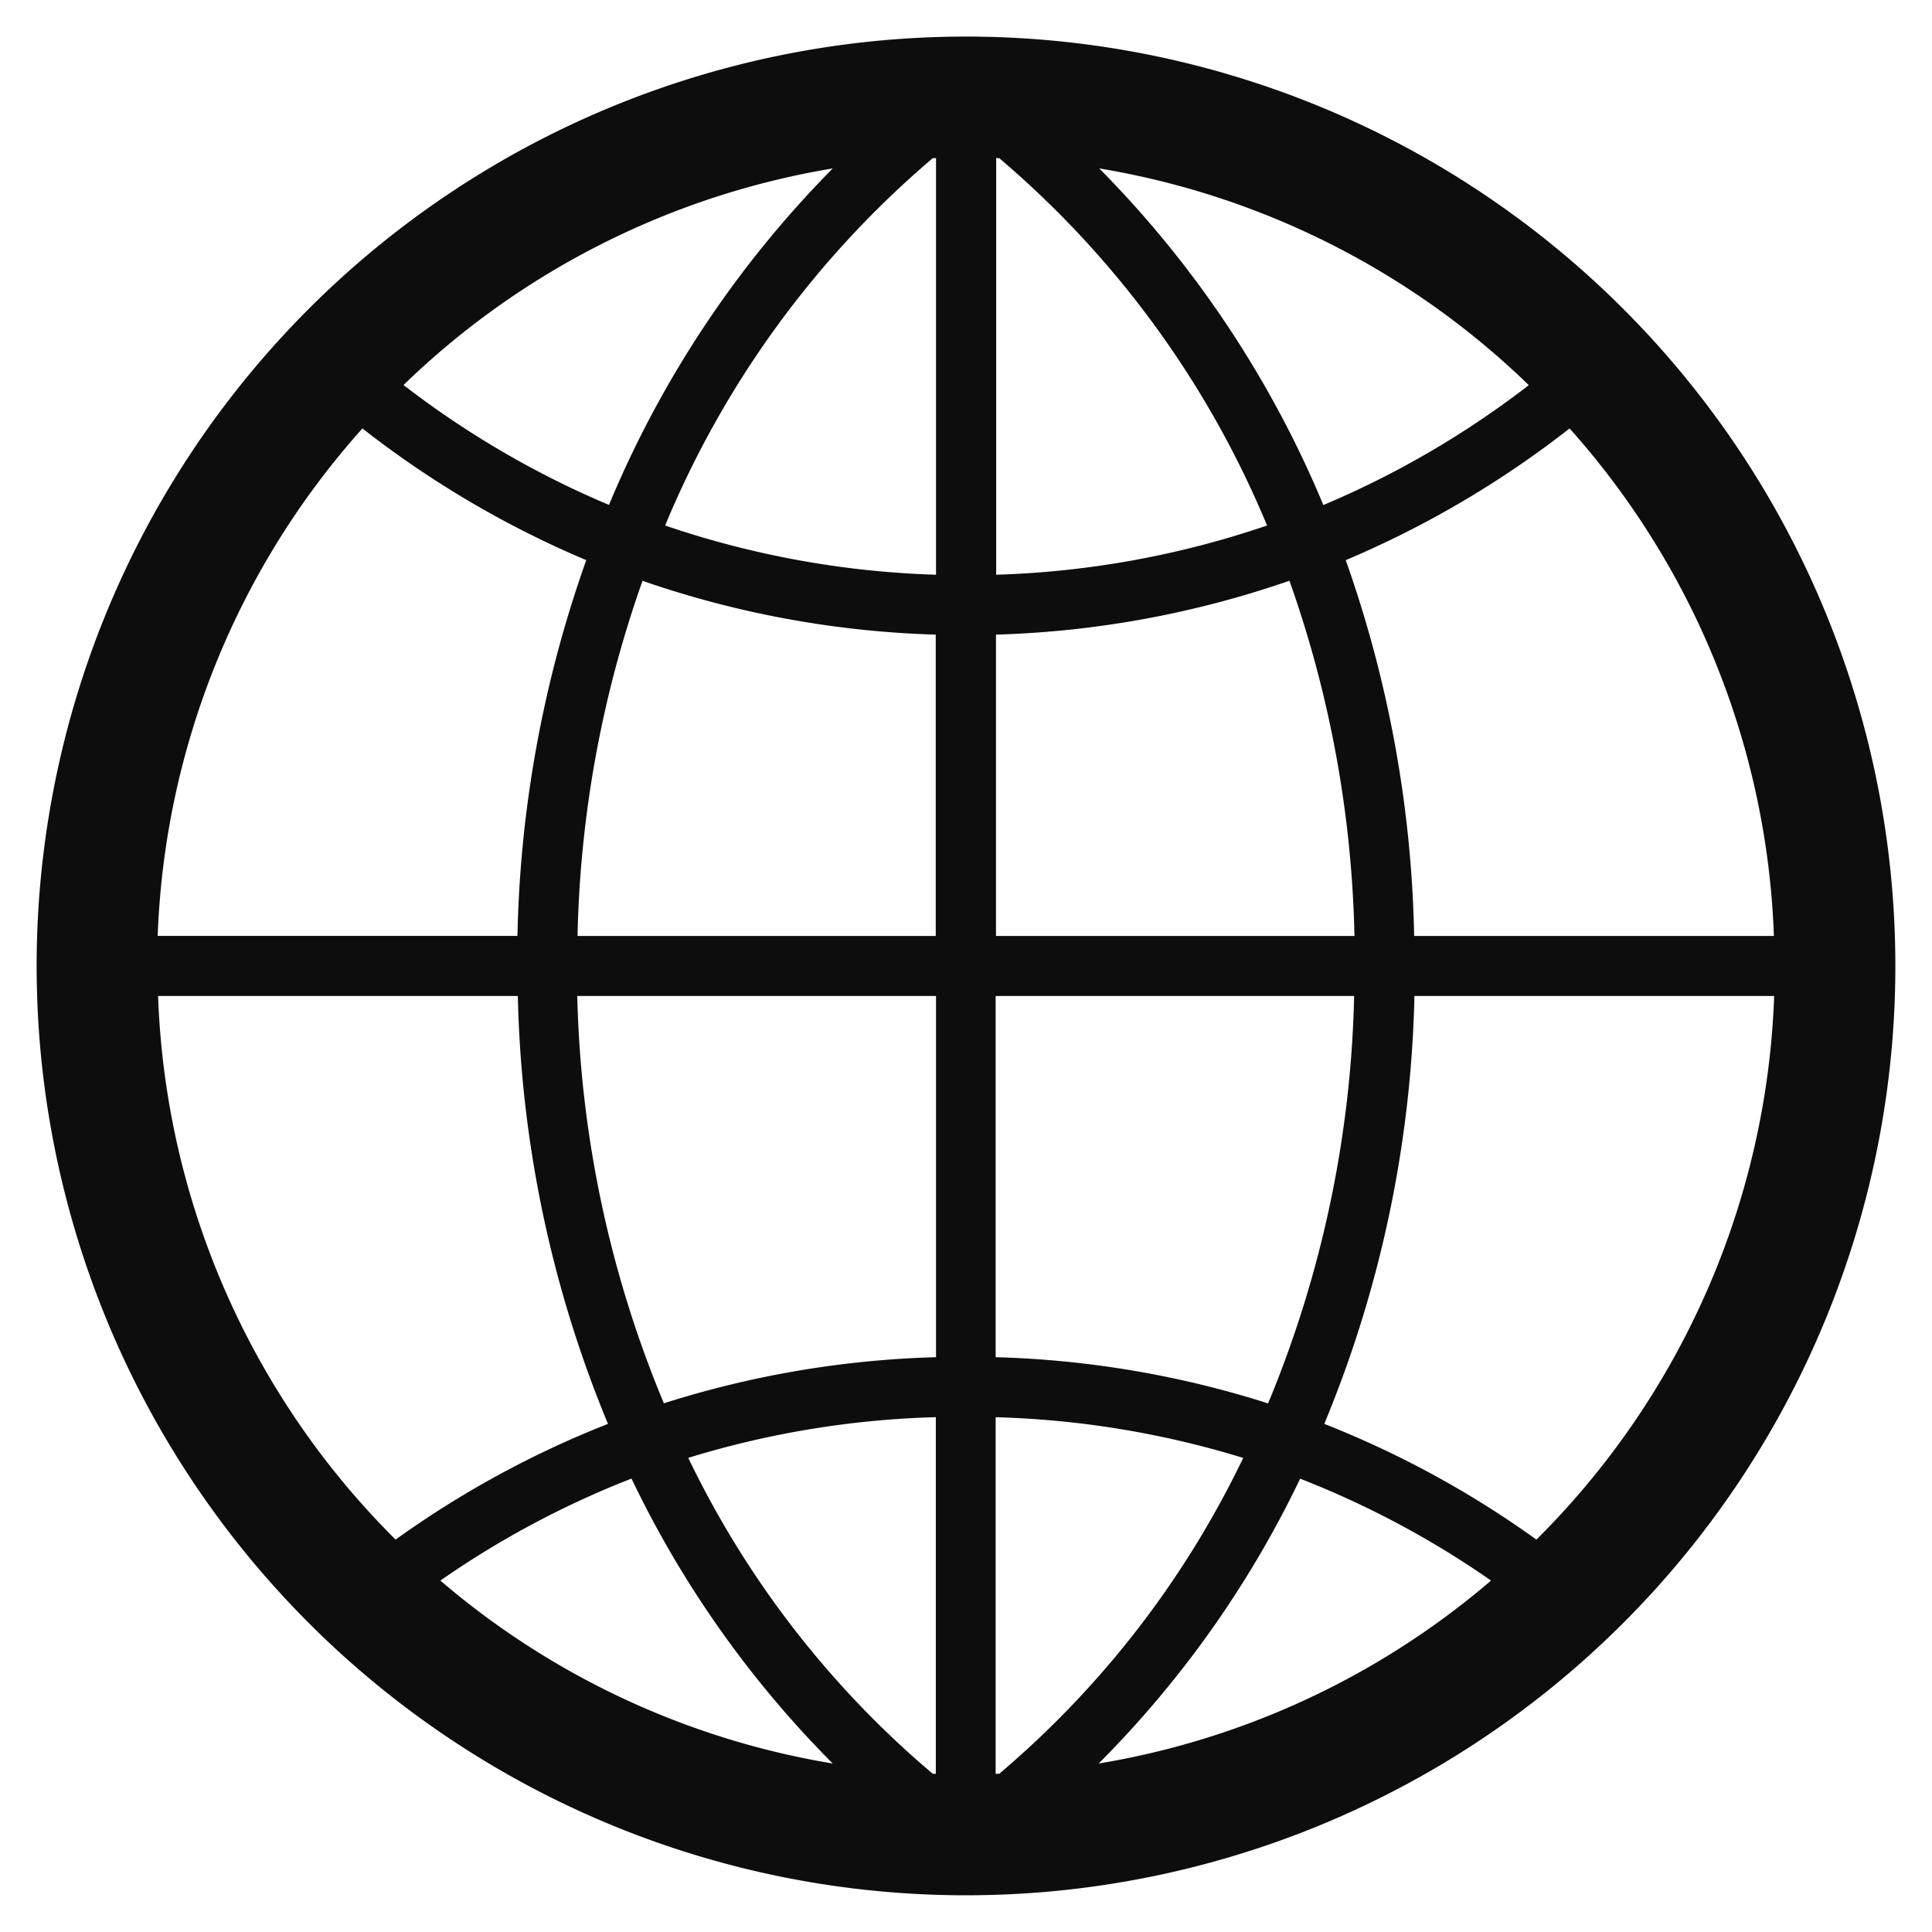 <svg xmlns="http://www.w3.org/2000/svg" width="29" height="29" viewBox="0 0 29 29">
<defs>
    <style>
      .cls-1 {
        fill: #0d0d0d;
        fill-rule: evenodd;
      }
    </style>
  </defs>
  <path id="world" class="cls-1" d="M14.5,0.549A13.95,13.95,0,1,0,28.45,14.5,13.95,13.95,0,0,0,14.5.549Zm12.127,13.5h-5.4A17.915,17.915,0,0,0,20.2,8.408,14.785,14.785,0,0,0,23.56,6.431,12.078,12.078,0,0,1,26.627,14.049ZM14,26.624a14.347,14.347,0,0,1-3.669-4.741,13.914,13.914,0,0,1,3.716-.611v5.354ZM15,2.375a14.538,14.538,0,0,1,4.019,5.513,13.886,13.886,0,0,1-4.066.739V2.372Zm1.5,0.153a12.108,12.108,0,0,1,6.448,3.253,13.836,13.836,0,0,1-3.084,1.8A15.826,15.826,0,0,0,16.5,2.528ZM14.05,2.372V8.627a13.886,13.886,0,0,1-4.066-.739A14.54,14.54,0,0,1,14,2.375ZM9.141,7.579a13.836,13.836,0,0,1-3.084-1.8A12.108,12.108,0,0,1,12.5,2.528,15.827,15.827,0,0,0,9.141,7.579Zm0.5,1.138a14.76,14.76,0,0,0,4.405.809v4.523H8.669A17.02,17.02,0,0,1,9.645,8.717ZM14.05,14.95v5.422a14.8,14.8,0,0,0-4.085.692,16.888,16.888,0,0,1-1.3-6.114H14.05ZM12.5,26.471a12.091,12.091,0,0,1-5.89-2.746,13.762,13.762,0,0,1,2.869-1.531A15.582,15.582,0,0,0,12.5,26.471Zm2.445,0.156V21.273a13.915,13.915,0,0,1,3.716.611A14.351,14.351,0,0,1,15,26.624Zm4.567-4.433a13.761,13.761,0,0,1,2.869,1.531,12.091,12.091,0,0,1-5.89,2.746A15.583,15.583,0,0,0,19.517,22.193Zm-0.482-1.13a14.8,14.8,0,0,0-4.085-.692V14.95h5.381A16.889,16.889,0,0,1,19.035,21.064ZM14.95,14.049V9.526a14.759,14.759,0,0,0,4.405-.809,17.019,17.019,0,0,1,.976,5.332H14.95ZM5.44,6.431A14.782,14.782,0,0,0,8.8,8.408a17.91,17.91,0,0,0-1.033,5.64h-5.4A12.078,12.078,0,0,1,5.44,6.431ZM2.373,14.95h5.4a17.762,17.762,0,0,0,1.353,6.423A14.645,14.645,0,0,0,5.938,23.11,12.109,12.109,0,0,1,2.373,14.95Zm20.689,8.16a14.645,14.645,0,0,0-3.184-1.737,17.762,17.762,0,0,0,1.353-6.423h5.4A12.109,12.109,0,0,1,23.062,23.11Z"/>
</svg>
